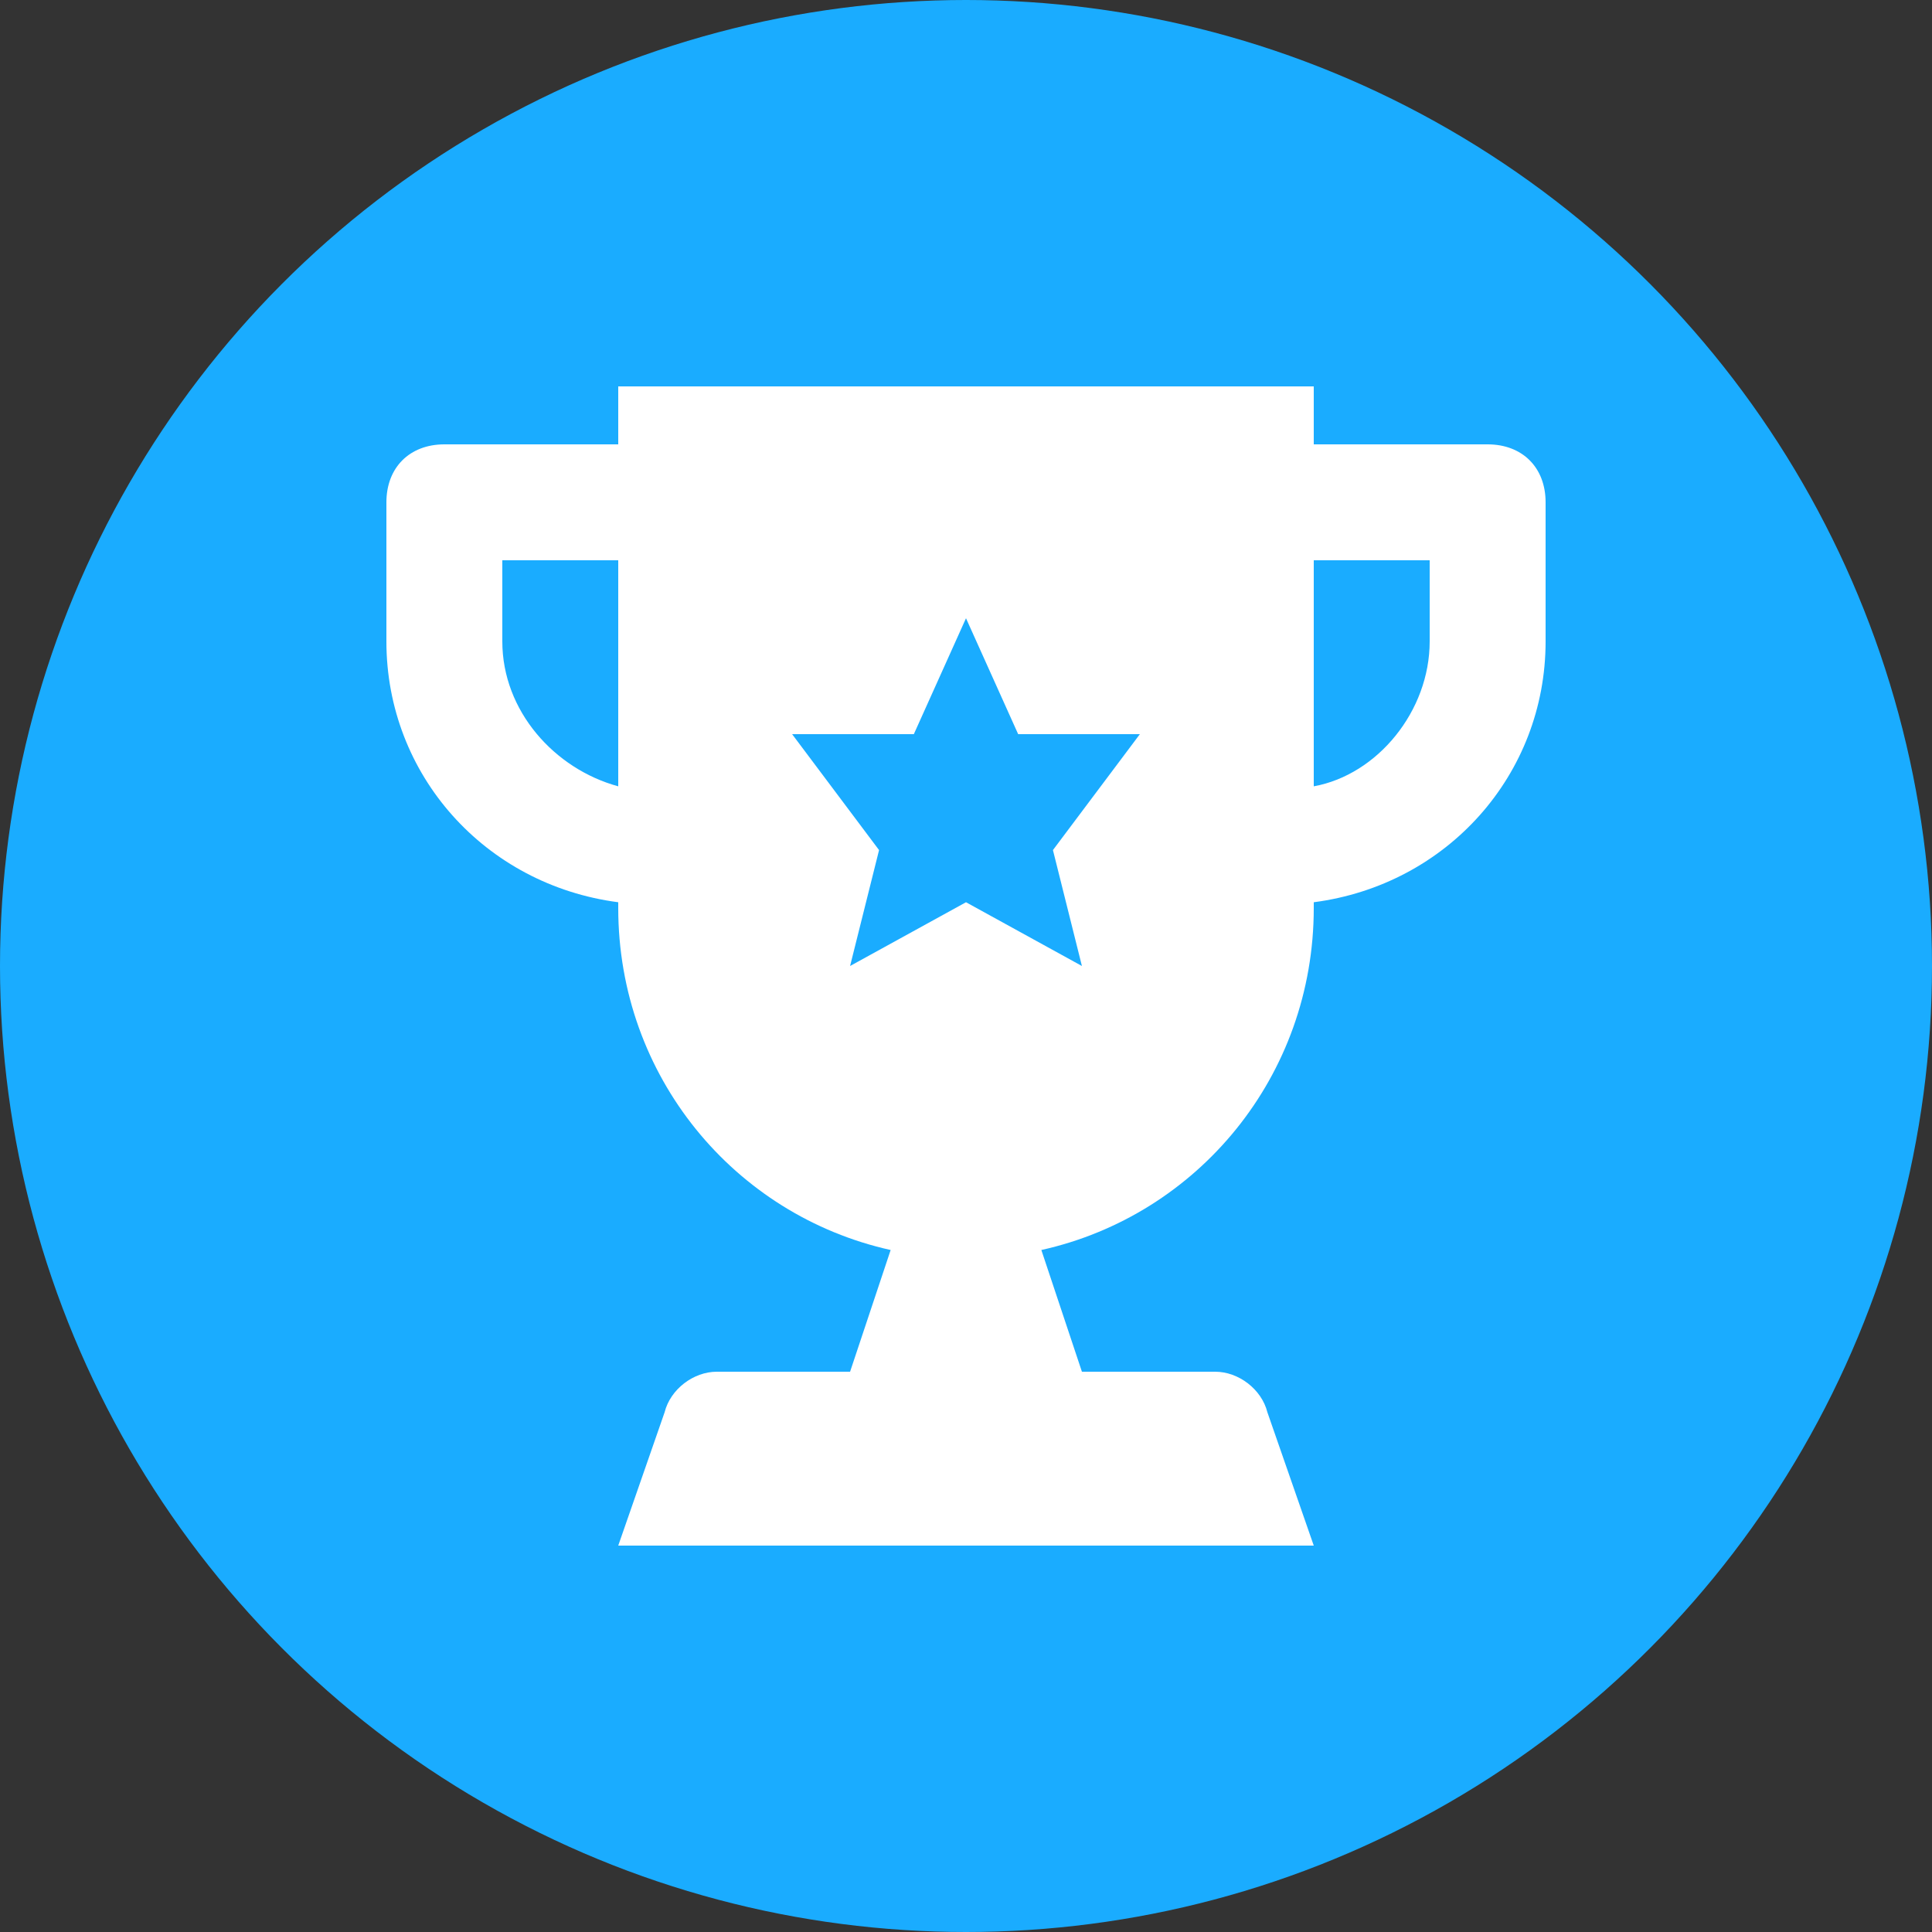<svg width="50" height="50" viewBox="0 0 50 50" fill="none" xmlns="http://www.w3.org/2000/svg">
<rect x="0" y="0" width="50" height="50" fill="#333333" stroke="none"/>
<circle cx="25" cy="25" r="25" fill="#1AACFF"/>
<path d="M38.5 11.5H34V10H16V11.5H11.5C10.6 11.5 10 12.1 10 13V16.6C10 20.05 12.55 22.9 16 23.35V23.5C16 27.85 19 31.45 23.05 32.35L22 35.5H18.55C17.95 35.5 17.35 35.95 17.2 36.55L16 40H34L32.8 36.55C32.65 35.95 32.05 35.5 31.45 35.5H28L26.95 32.35C31 31.45 34 27.85 34 23.5V23.35C37.45 22.9 40 20.05 40 16.6V13C40 12.1 39.4 11.5 38.5 11.5ZM16 20.35C14.35 19.9 13 18.4 13 16.6V14.5H16V20.35ZM28 25L25 23.35L22 25L22.75 22L20.5 19H23.65L25 16L26.35 19H29.5L27.25 22L28 25ZM37 16.6C37 18.4 35.65 20.05 34 20.35V14.5H37V16.6Z" fill="white"/>
</svg>
